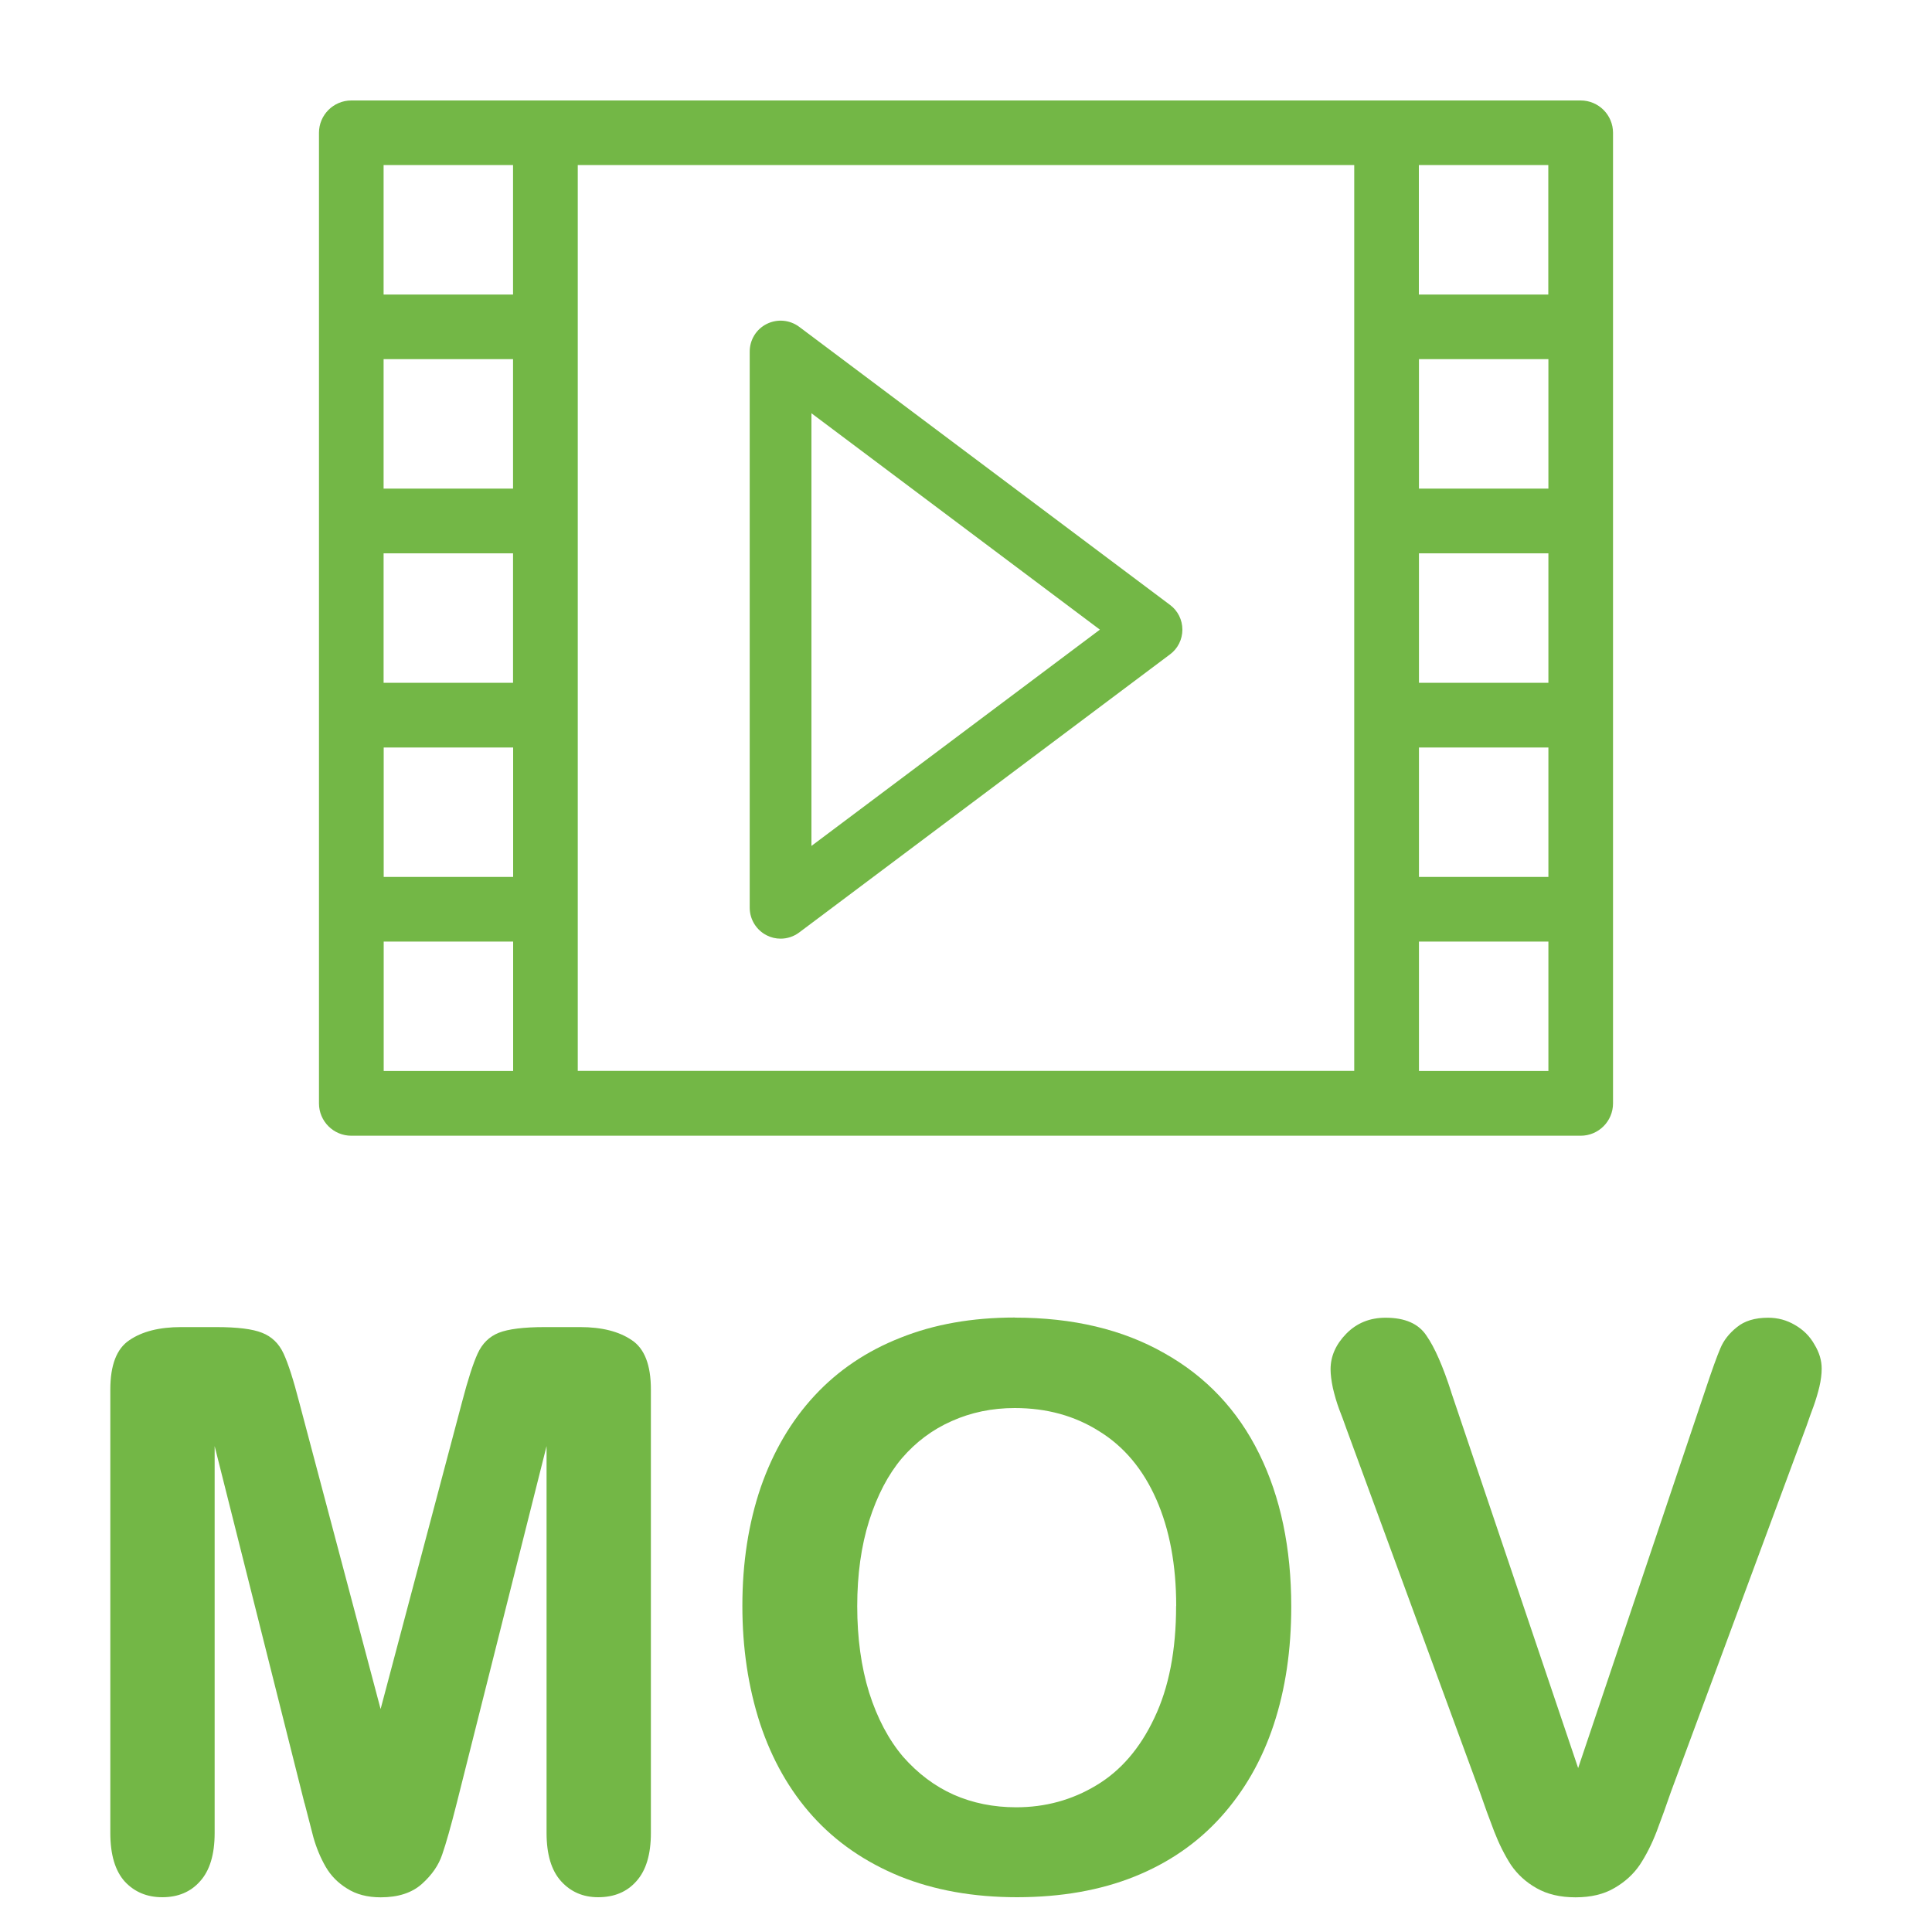 <!-- Generated by IcoMoon.io -->
<svg version="1.1" xmlns="http://www.w3.org/2000/svg" width="20" height="20" viewBox="0 0 20 20">
<title>filetype-mov</title>
<path fill="#73b746" d="M8.081 9.717c-0.049 0-0.098-0.011-0.143-0.034-0.108-0.054-0.177-0.165-0.177-0.286v-5.758c0-0.121 0.068-0.232 0.177-0.286s0.238-0.042 0.335 0.030l3.839 2.879c0.081 0.060 0.128 0.155 0.128 0.256s-0.047 0.196-0.128 0.256l-3.839 2.879c-0.056 0.042-0.124 0.064-0.192 0.064zM8.4 4.278v4.479l2.986-2.239z"></path>
<path fill="#73b746" d="M16.363 1.040h-12.726c-0.185 0-0.335 0.15-0.335 0.335v10.047c0 0.185 0.15 0.335 0.335 0.335h12.726c0.185 0 0.335-0.15 0.335-0.335v-10.047c0-0.185-0.15-0.335-0.335-0.335zM5.311 7.068h-1.34v-1.34h1.34zM5.311 5.058h-1.34v-1.34h1.34zM3.972 7.738h1.34v1.34h-1.34zM5.981 1.709h8.038v9.377h-8.038zM14.689 5.728h1.34v1.34h-1.34zM14.689 5.058v-1.34h1.34v1.34zM14.689 7.738h1.34v1.34h-1.34zM16.028 3.049h-1.34v-1.34h1.34zM5.311 1.709v1.34h-1.34v-1.34zM3.972 9.747h1.34v1.34h-1.34zM14.689 11.087v-1.34h1.34v1.34z"></path>
<path fill="#73b746" d="M3.152 18.667l-0.93-3.697v4.005q0 0.332-0.15 0.499-0.146 0.166-0.392 0.166-0.237 0-0.388-0.162-0.15-0.166-0.15-0.503v-4.591q0-0.38 0.198-0.511 0.198-0.135 0.534-0.135h0.364q0.328 0 0.475 0.059 0.15 0.059 0.222 0.214t0.162 0.503l0.843 3.178 0.843-3.178q0.091-0.348 0.162-0.503t0.218-0.214q0.15-0.059 0.479-0.059h0.364q0.336 0 0.534 0.135 0.198 0.131 0.198 0.511v4.591q0 0.332-0.15 0.499-0.146 0.166-0.396 0.166-0.234 0-0.384-0.166t-0.15-0.499v-4.005l-0.93 3.697q-0.091 0.36-0.15 0.53-0.055 0.166-0.21 0.305t-0.427 0.139q-0.206 0-0.348-0.091-0.142-0.087-0.222-0.226t-0.127-0.305q-0.044-0.17-0.091-0.352z"></path>
<path fill="#73b746" d="M10.506 13.64q0.902 0 1.547 0.368 0.649 0.364 0.982 1.041 0.332 0.673 0.332 1.583 0 0.673-0.182 1.223t-0.546 0.954-0.894 0.617-1.215 0.214q-0.681 0-1.219-0.218-0.538-0.222-0.898-0.621t-0.546-0.962q-0.182-0.562-0.182-1.215 0-0.669 0.19-1.227 0.194-0.558 0.558-0.95t0.887-0.598q0.522-0.21 1.187-0.21zM12.176 16.625q0-0.637-0.206-1.104t-0.59-0.704q-0.38-0.241-0.875-0.241-0.352 0-0.653 0.135-0.297 0.131-0.515 0.384-0.214 0.253-0.34 0.649-0.123 0.392-0.123 0.883 0 0.495 0.123 0.894 0.127 0.4 0.352 0.665 0.23 0.261 0.522 0.392 0.297 0.131 0.649 0.131 0.451 0 0.827-0.226 0.38-0.226 0.602-0.697 0.226-0.471 0.226-1.16z"></path>
<path fill="#73b746" d="M15.023 14.412l1.314 3.891 1.318-3.918q0.103-0.309 0.154-0.427 0.051-0.123 0.17-0.218 0.119-0.099 0.325-0.099 0.15 0 0.277 0.075 0.131 0.075 0.202 0.202 0.075 0.123 0.075 0.249 0 0.087-0.024 0.19-0.024 0.099-0.059 0.198-0.036 0.095-0.071 0.198l-1.405 3.792q-0.075 0.218-0.15 0.416-0.075 0.194-0.174 0.344-0.099 0.146-0.265 0.241-0.162 0.095-0.4 0.095t-0.404-0.095q-0.162-0.091-0.265-0.241-0.099-0.154-0.174-0.348t-0.15-0.412l-1.381-3.76q-0.036-0.103-0.075-0.202-0.036-0.099-0.063-0.214-0.024-0.115-0.024-0.194 0-0.202 0.162-0.368t0.408-0.166q0.301 0 0.423 0.186 0.127 0.182 0.257 0.586z"></path>
</svg>
